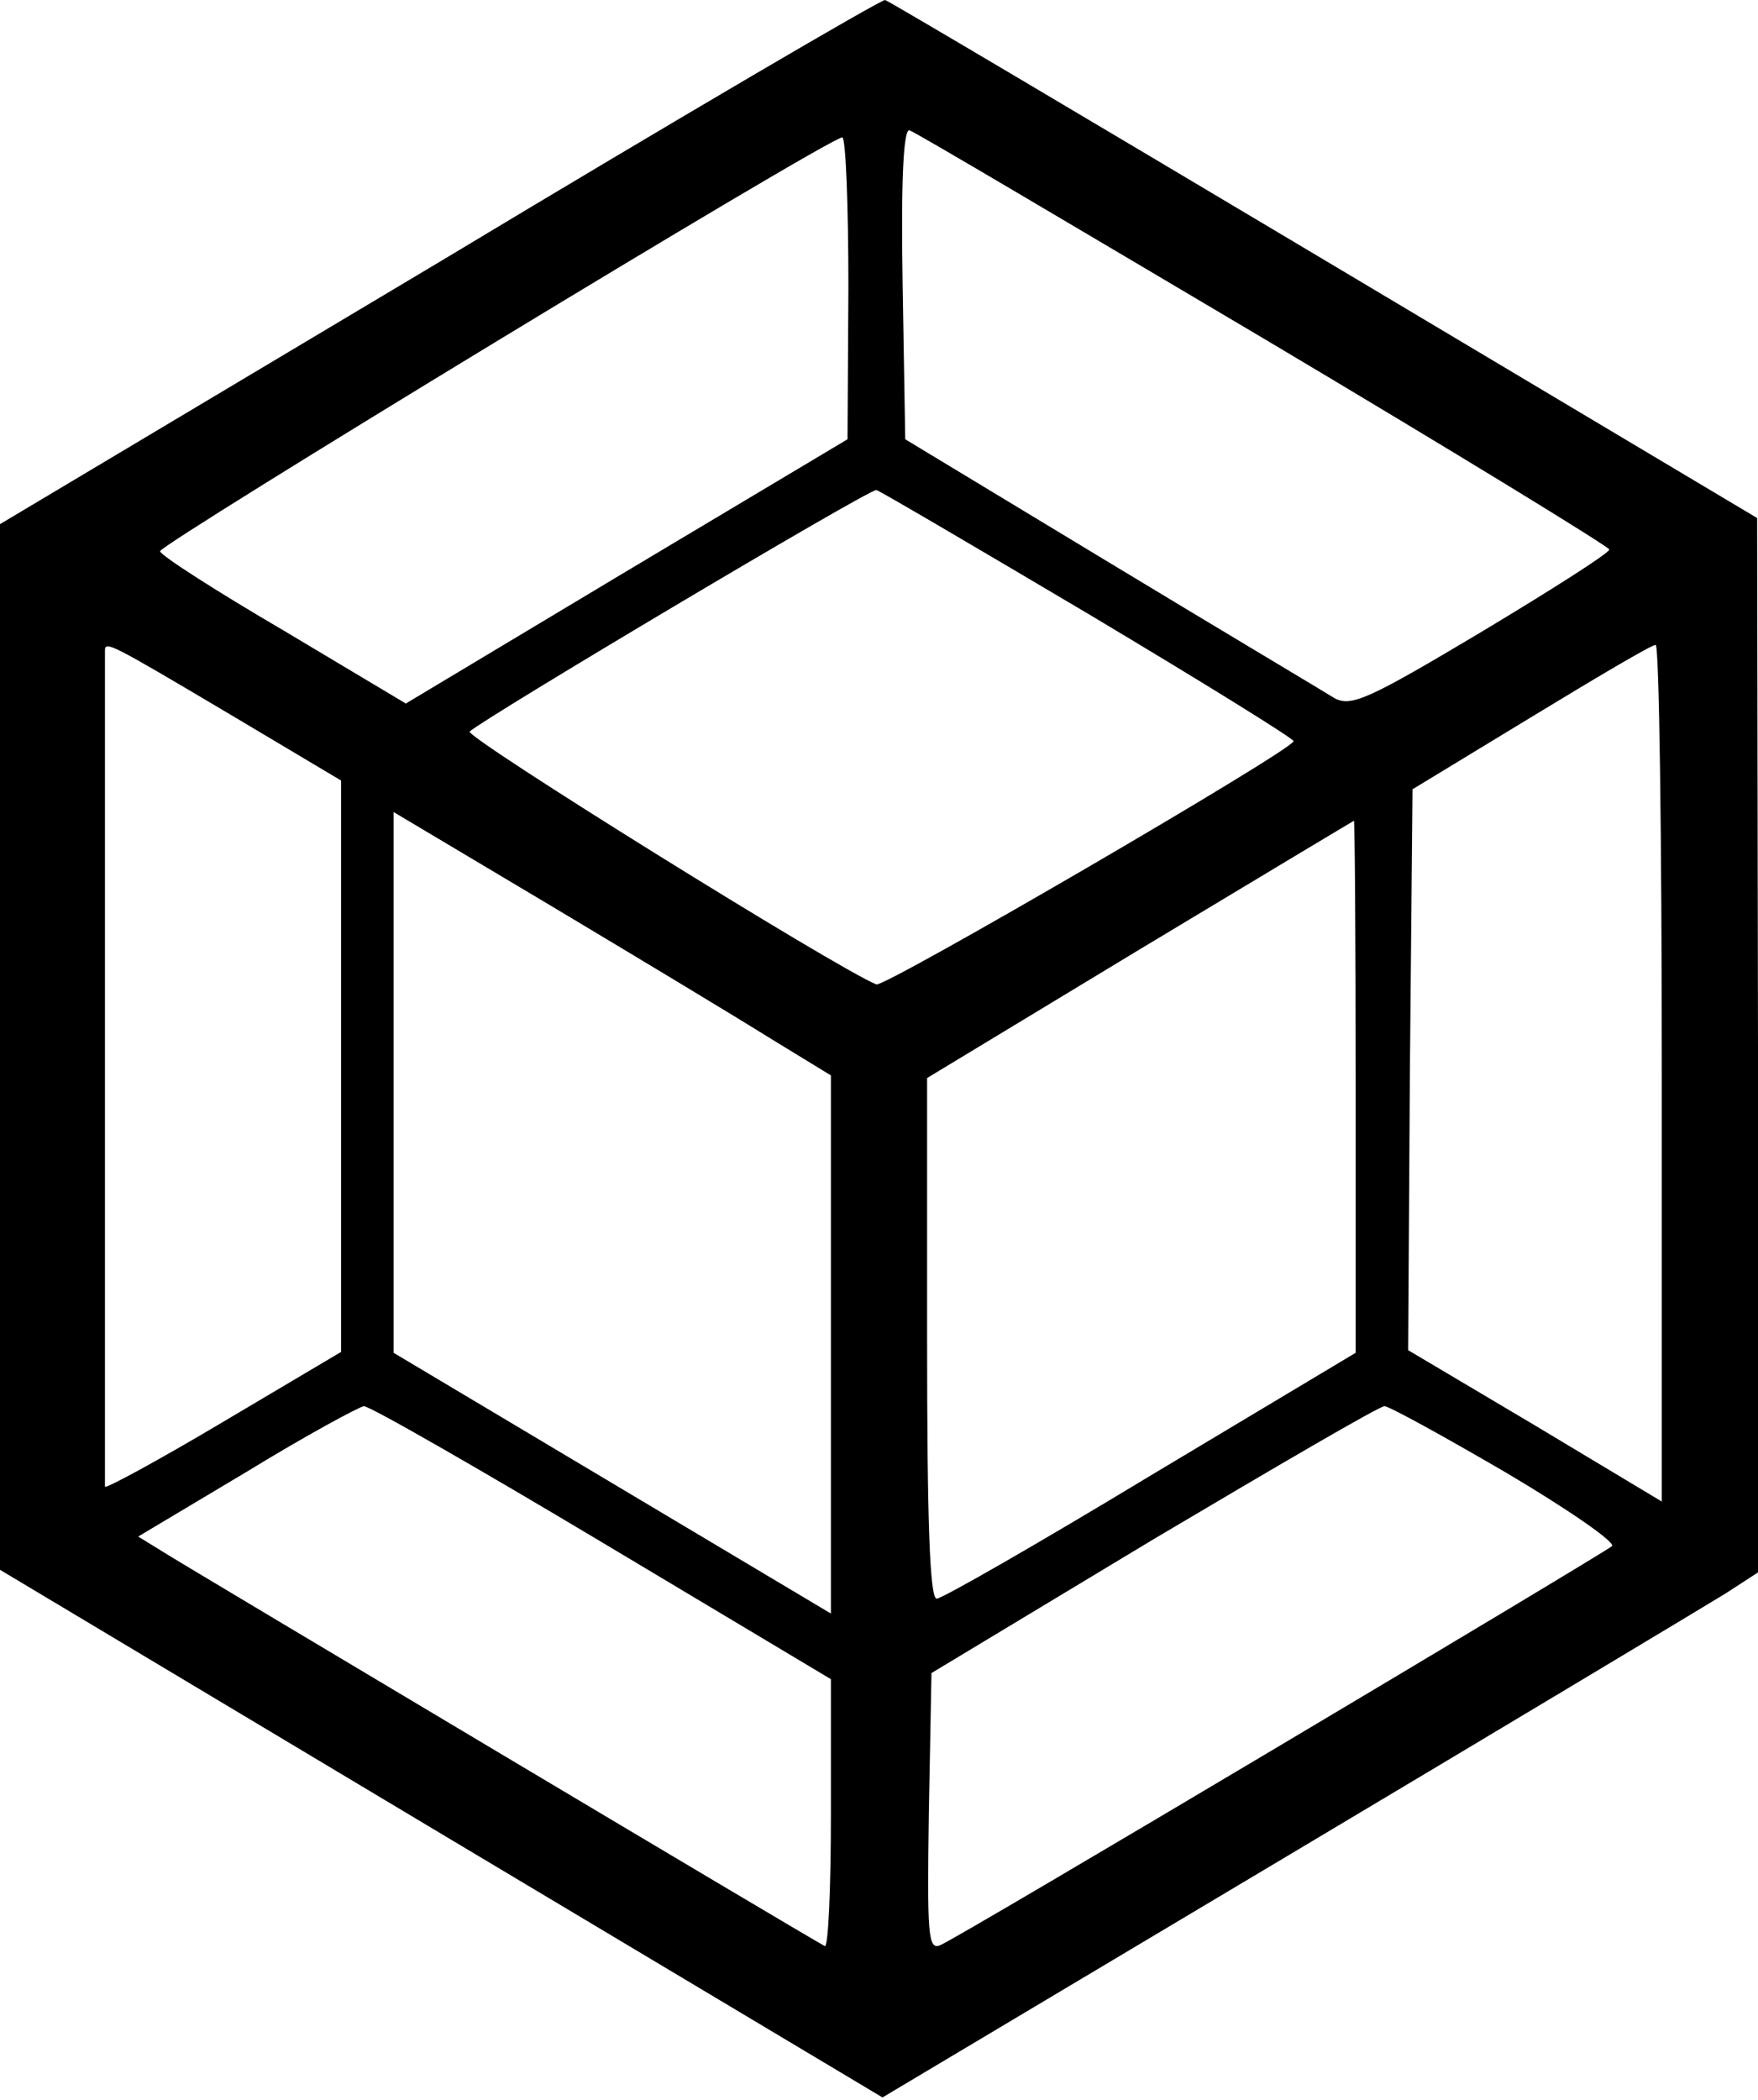<svg xmlns="http://www.w3.org/2000/svg" viewBox="0 0 201 240" fill="none">
    <path d="M50.3 29.901L0 59.901V119.701V179.401L50.5 209.601L100.9 239.701L147.2 212.101C172.7 196.901 195.2 183.401 197.3 182.101L201 179.701V119.401L200.9 59.201L151.4 29.701C124.2 13.501 101.6 0.101 101.2 0.001C100.8 -0.099 77.9 13.301 50.3 29.901ZM144.5 38.701C166.2 51.601 184 62.501 184 62.801C184 63.201 177.4 67.401 169.4 72.201C156.5 79.901 154.5 80.801 152.6 79.801C151.5 79.101 139.9 72.201 127 64.401L103.5 50.201L103.2 32.401C103 20.601 103.3 14.601 104 14.901C104.5 15.001 122.7 25.801 144.5 38.701ZM97 32.901L96.9 50.201L71.6 65.301L46.4 80.401L32.5 72.101C24.8 67.601 18.4 63.501 18.3 63.001C18.1 62.301 94.6 15.801 96.3 15.701C96.7 15.701 97 23.501 97 32.901ZM124.5 70.201C137.4 77.901 147.9 84.401 147.9 84.701C148 85.601 101.1 112.901 100.2 112.501C95.7 110.701 53.1 84.201 53.7 83.601C55.3 82.101 99.5 55.801 100.2 56.001C100.6 56.101 111.5 62.501 124.5 70.201ZM26.4 81.701L39 89.201V121.801V154.501L25.5 162.501C18.1 166.901 12 170.201 12 169.901C12 168.001 12 75.101 12 74.401C12 73.201 12.4 73.401 26.4 81.701ZM190 122.601V171.601L175.5 162.901L161 154.301L161.2 122.301L161.5 90.201L175 82.001C182.4 77.501 188.8 73.701 189.3 73.701C189.7 73.701 190 95.701 190 122.601ZM87.8 118.501L95 122.901V153.701V184.401L70 169.501L45 154.601V123.701V92.801L62.8 103.401C72.5 109.201 83.8 116.001 87.8 118.501ZM155 124.101V154.601L131.6 168.601C118.7 176.401 107.7 182.701 107.1 182.701C106.3 182.701 106 173.801 106 152.901V123.201L130.3 108.501C143.6 100.501 154.6 93.901 154.8 93.801C154.9 93.701 155 107.401 155 124.101ZM68.9 176.301L95 191.901V207.301C95 215.901 94.7 222.601 94.3 222.401C91.7 221.001 22.8 179.901 19.7 178.001L15.8 175.601L28.2 168.201C34.9 164.101 41 160.801 41.6 160.701C42.3 160.701 54.5 167.701 68.9 176.301ZM172.2 168.301C179.3 172.501 184.8 176.301 184.3 176.701C182.9 177.801 109.2 221.701 107.5 222.301C106.1 222.901 106 221.101 106.2 207.101L106.5 191.201L131.9 175.901C145.9 167.601 157.7 160.701 158.3 160.701C158.8 160.701 165 164.101 172.2 168.301Z" fill="black" />
</svg>